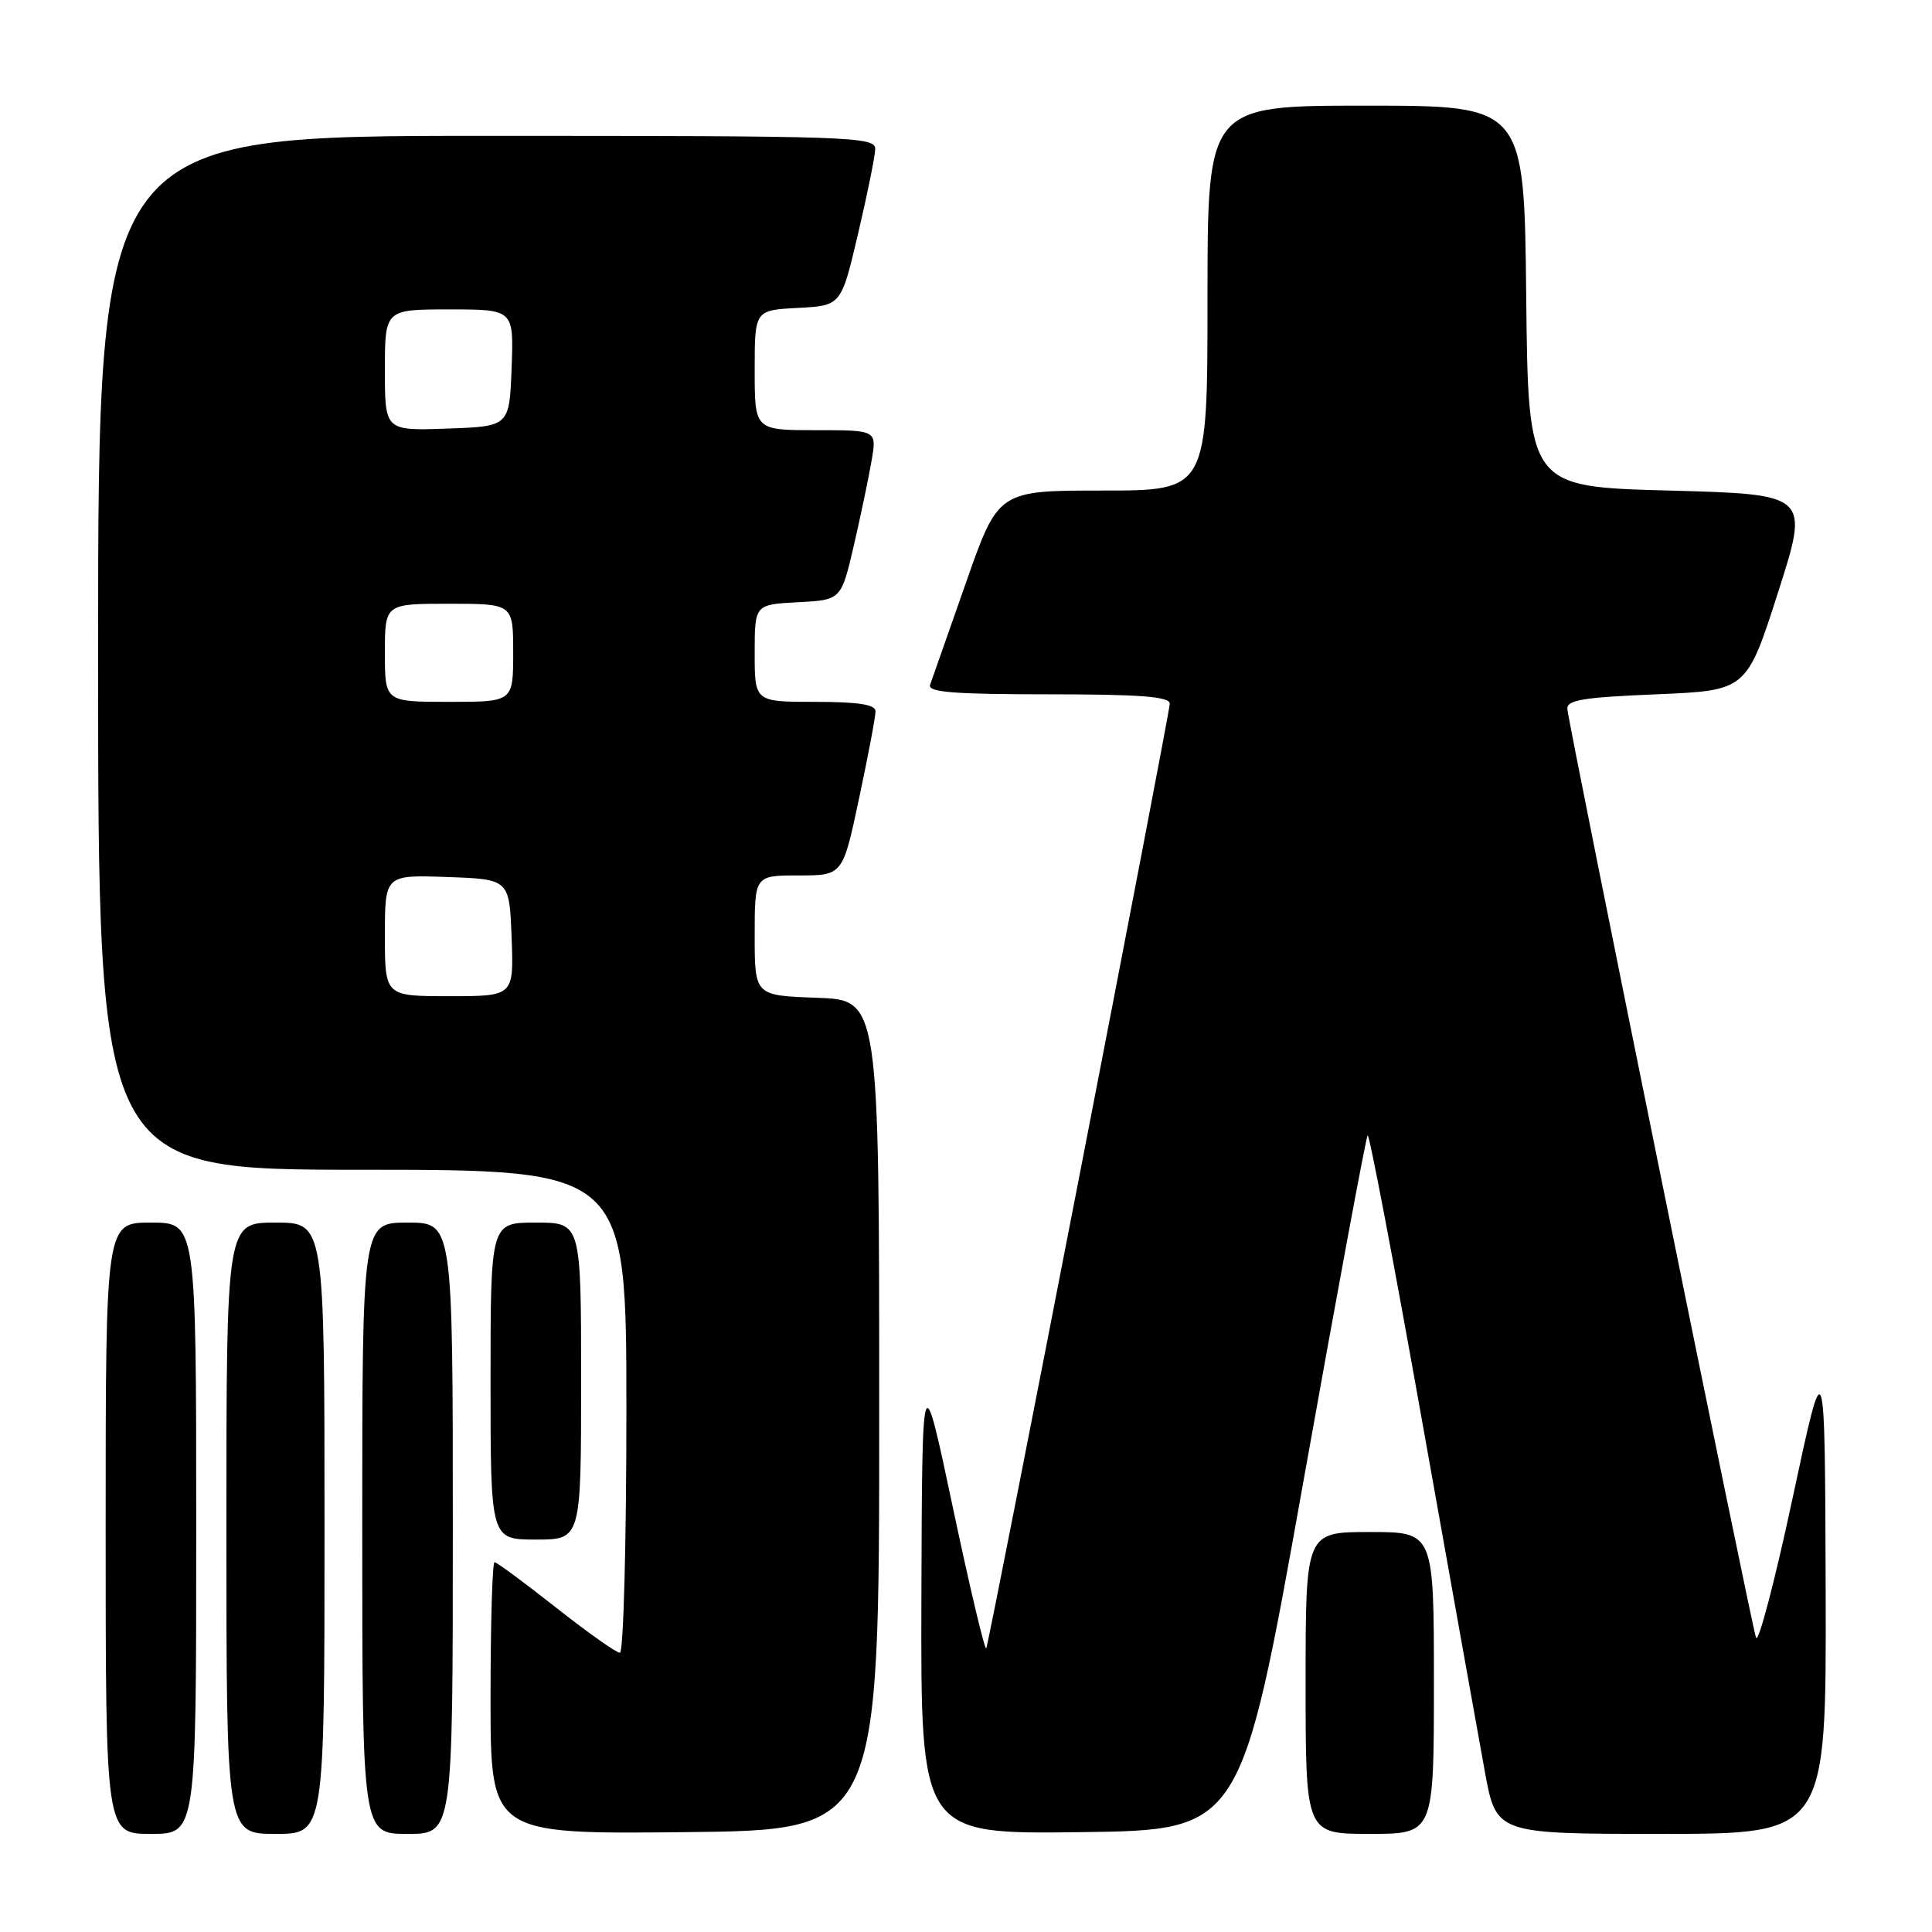 <?xml version="1.0" encoding="UTF-8" standalone="no"?>
<!DOCTYPE svg PUBLIC "-//W3C//DTD SVG 1.1//EN" "http://www.w3.org/Graphics/SVG/1.1/DTD/svg11.dtd" >
<svg xmlns="http://www.w3.org/2000/svg" xmlns:xlink="http://www.w3.org/1999/xlink" version="1.1" viewBox="0 0 256 256">
 <g >
 <path fill="currentColor"
d=" M 26.00 202.50 C 26.00 162.00 26.00 162.00 20.00 162.00 C 14.00 162.00 14.00 162.00 14.00 202.50 C 14.00 243.00 14.00 243.00 20.00 243.00 C 26.00 243.00 26.00 243.00 26.00 202.50 Z  M 43.00 202.50 C 43.00 162.00 43.00 162.00 36.50 162.00 C 30.00 162.00 30.00 162.00 30.00 202.50 C 30.00 243.00 30.00 243.00 36.50 243.00 C 43.00 243.00 43.00 243.00 43.00 202.50 Z  M 60.00 202.50 C 60.00 162.00 60.00 162.00 54.00 162.00 C 48.00 162.00 48.00 162.00 48.00 202.50 C 48.00 243.00 48.00 243.00 54.00 243.00 C 60.00 243.00 60.00 243.00 60.00 202.50 Z  M 116.50 187.50 C 116.50 132.50 116.50 132.50 108.25 132.21 C 100.00 131.92 100.00 131.92 100.00 123.96 C 100.00 116.00 100.00 116.00 105.83 116.00 C 111.67 116.00 111.67 116.00 113.84 105.75 C 115.04 100.11 116.02 94.94 116.01 94.25 C 116.00 93.35 113.73 93.00 108.00 93.00 C 100.00 93.00 100.00 93.00 100.00 86.55 C 100.00 80.10 100.00 80.10 105.73 79.80 C 111.46 79.50 111.46 79.50 113.15 72.23 C 114.07 68.23 115.13 63.17 115.50 60.98 C 116.18 57.00 116.18 57.00 108.09 57.00 C 100.00 57.00 100.00 57.00 100.00 49.05 C 100.00 41.10 100.00 41.10 105.73 40.80 C 111.46 40.50 111.46 40.50 113.69 31.00 C 114.92 25.77 115.95 20.71 115.97 19.75 C 116.00 18.11 112.89 18.00 64.50 18.00 C 13.00 18.00 13.00 18.00 13.00 86.50 C 13.00 155.00 13.00 155.00 48.00 155.00 C 83.00 155.00 83.00 155.00 83.00 187.00 C 83.00 204.60 82.61 219.00 82.14 219.00 C 81.66 219.00 77.85 216.30 73.66 213.00 C 69.48 209.70 65.82 207.00 65.53 207.00 C 65.24 207.00 65.00 215.11 65.00 225.02 C 65.00 243.03 65.00 243.03 90.75 242.77 C 116.50 242.50 116.50 242.50 116.50 187.50 Z  M 172.64 196.67 C 177.14 171.47 181.00 150.66 181.22 150.44 C 181.44 150.22 184.69 167.25 188.43 188.27 C 192.18 209.30 195.92 230.21 196.75 234.75 C 198.26 243.00 198.26 243.00 220.13 243.00 C 242.00 243.00 242.00 243.00 241.91 210.75 C 241.81 178.50 241.81 178.50 237.53 198.50 C 235.18 209.50 232.99 217.82 232.68 217.00 C 232.13 215.59 208.08 97.22 207.69 94.00 C 207.53 92.76 209.60 92.41 219.47 92.00 C 231.43 91.50 231.43 91.50 235.60 78.50 C 239.76 65.50 239.76 65.50 221.13 65.00 C 202.50 64.50 202.50 64.50 202.23 39.25 C 201.97 14.00 201.97 14.00 180.98 14.00 C 160.00 14.00 160.00 14.00 160.00 39.50 C 160.00 65.00 160.00 65.00 146.14 65.00 C 132.27 65.00 132.27 65.00 127.98 77.25 C 125.62 83.99 123.49 90.06 123.24 90.75 C 122.89 91.72 126.43 92.00 138.89 92.00 C 151.11 92.00 155.00 92.30 155.00 93.25 C 155.00 94.47 131.28 216.61 130.69 218.40 C 130.53 218.90 128.55 210.57 126.29 199.90 C 122.19 180.50 122.19 180.50 122.09 211.77 C 122.00 243.04 122.00 243.04 143.23 242.77 C 164.45 242.50 164.45 242.50 172.64 196.67 Z  M 190.00 223.00 C 190.00 203.00 190.00 203.00 181.50 203.00 C 173.00 203.00 173.00 203.00 173.00 223.00 C 173.00 243.00 173.00 243.00 181.50 243.00 C 190.00 243.00 190.00 243.00 190.00 223.00 Z  M 77.00 183.00 C 77.00 162.00 77.00 162.00 71.00 162.00 C 65.00 162.00 65.00 162.00 65.00 183.00 C 65.00 204.00 65.00 204.00 71.00 204.00 C 77.00 204.00 77.00 204.00 77.00 183.00 Z  M 51.00 123.96 C 51.00 115.92 51.00 115.92 59.25 116.21 C 67.50 116.50 67.50 116.50 67.79 124.25 C 68.08 132.00 68.08 132.00 59.54 132.00 C 51.00 132.00 51.00 132.00 51.00 123.96 Z  M 51.00 86.50 C 51.00 80.00 51.00 80.00 59.50 80.00 C 68.00 80.00 68.00 80.00 68.00 86.50 C 68.00 93.00 68.00 93.00 59.50 93.00 C 51.00 93.00 51.00 93.00 51.00 86.50 Z  M 51.00 49.04 C 51.00 41.00 51.00 41.00 59.54 41.00 C 68.08 41.00 68.08 41.00 67.79 48.75 C 67.50 56.50 67.50 56.50 59.25 56.79 C 51.00 57.08 51.00 57.08 51.00 49.04 Z "/>
</g>
</svg>